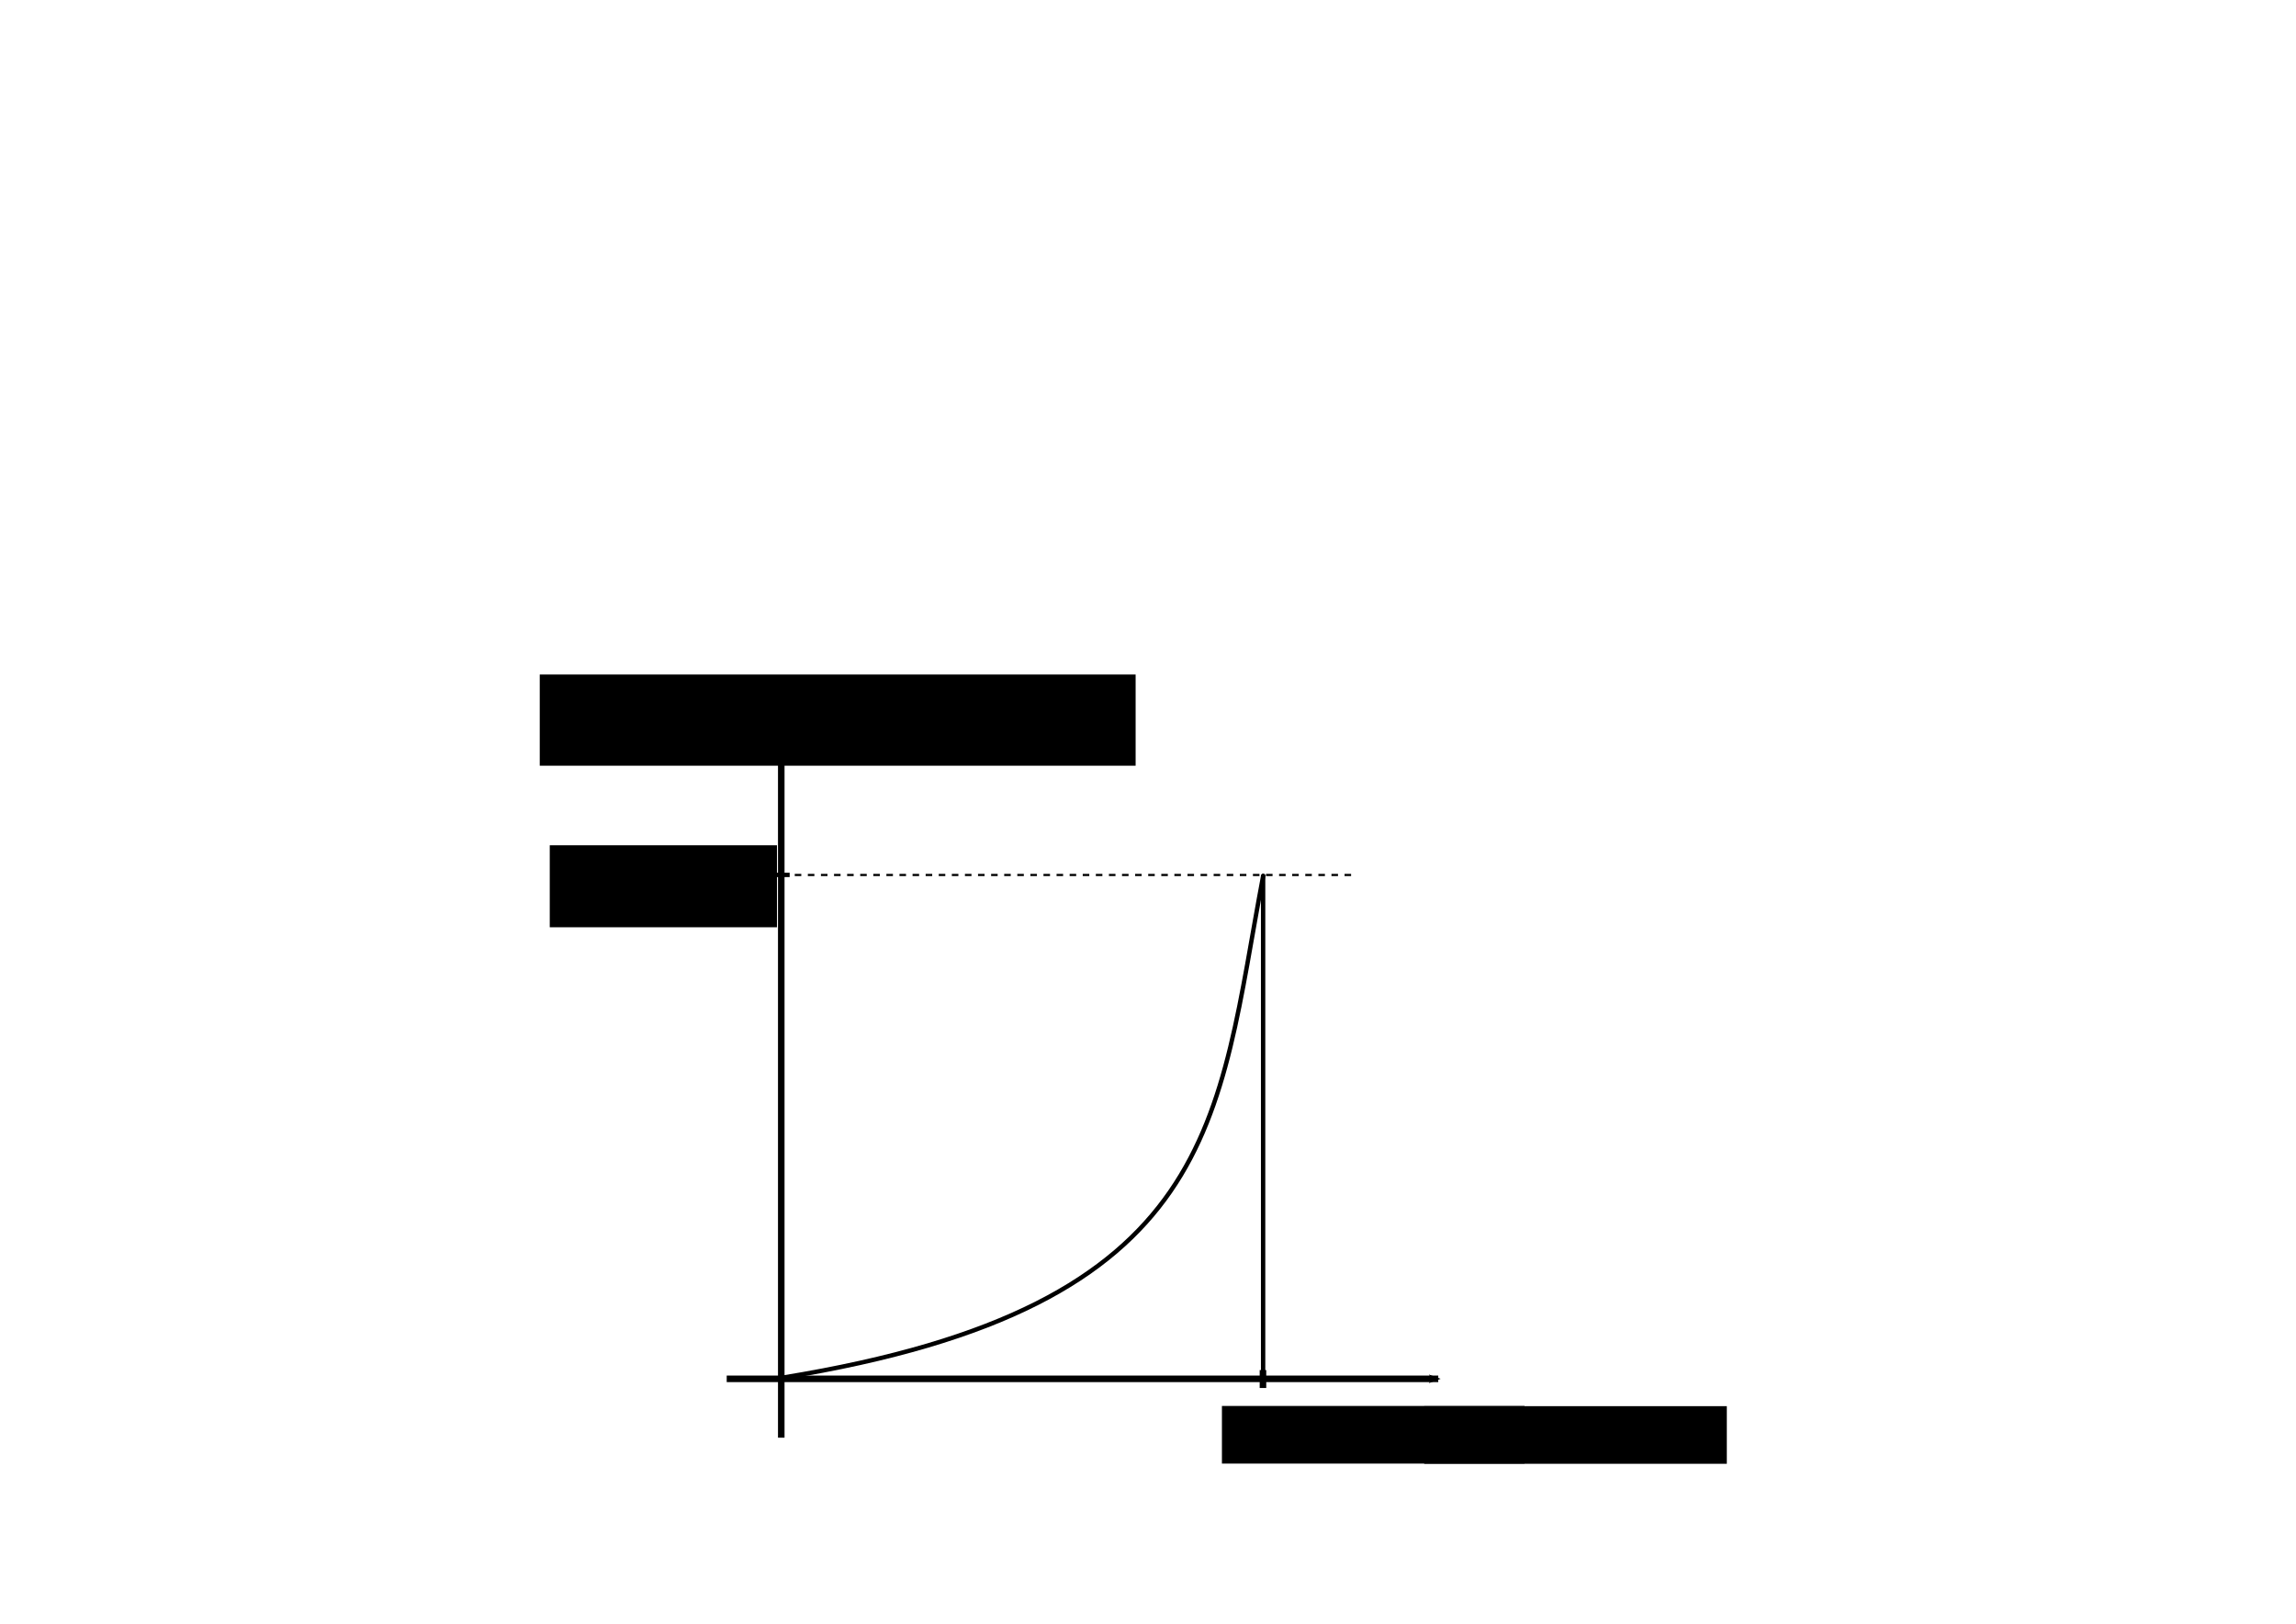 <?xml version="1.0" encoding="UTF-8" standalone="no"?>
<!-- Created with Inkscape (http://www.inkscape.org/) -->

<svg
   xmlns:dc="http://purl.org/dc/elements/1.1/"
   xmlns:cc="http://creativecommons.org/ns#"
   xmlns:rdf="http://www.w3.org/1999/02/22-rdf-syntax-ns#"
   xmlns:svg="http://www.w3.org/2000/svg"
   xmlns="http://www.w3.org/2000/svg"
   xmlns:sodipodi="http://sodipodi.sourceforge.net/DTD/sodipodi-0.dtd"
   xmlns:inkscape="http://www.inkscape.org/namespaces/inkscape"
   width="1052.362"
   height="744.094"
   id="svg2"
   version="1.1"
   inkscape:version="0.48.5 r10040"
   sodipodi:docname="C_T_MFA.pdf">
  <sodipodi:namedview
     id="base"
     pagecolor="#ffffff"
     bordercolor="#666666"
     borderopacity="1.0"
     inkscape:pageopacity="0.0"
     inkscape:pageshadow="2"
     inkscape:zoom="2"
     inkscape:cx="638.95352"
     inkscape:cy="90.996927"
     inkscape:document-units="px"
     inkscape:current-layer="layer1"
     showgrid="false"
     inkscape:window-width="1280"
     inkscape:window-height="739"
     inkscape:window-x="0"
     inkscape:window-y="0"
     inkscape:window-maximized="1"
     inkscape:snap-global="false"
     inkscape:snap-bbox="true"
     inkscape:bbox-paths="true"
     inkscape:snap-bbox-edge-midpoints="true"
     inkscape:snap-bbox-midpoints="true"
     inkscape:bbox-nodes="true"
     inkscape:object-paths="true"
     inkscape:snap-intersection-paths="true"
     inkscape:object-nodes="true"
     inkscape:snap-smooth-nodes="true"
     inkscape:snap-midpoints="true"
     inkscape:snap-object-midpoints="true"
     inkscape:snap-center="true" />
  <defs
     id="defs4">
    <marker
       style="overflow:visible;"
       id="Arrow2Mend"
       refX="0.0"
       refY="0.0"
       orient="auto"
       inkscape:stockid="Arrow2Mend">
      <path
         transform="scale(0.6) rotate(180) translate(0,0)"
         d="M 8.719,4.034 L -2.207,0.016 L 8.719,-4.002 C 6.973,-1.63 6.983,1.616 8.719,4.034 z "
         style="fill-rule:evenodd;stroke-width:0.625;stroke-linejoin:round;"
         id="path3786" />
    </marker>
    <marker
       style="overflow:visible"
       id="Arrow2Mend-9"
       refX="0"
       refY="0"
       orient="auto"
       inkscape:stockid="Arrow2Mend">
      <path
         inkscape:connector-curvature="0"
         transform="scale(-0.6,-0.6)"
         d="M 8.719,4.034 -2.207,0.016 8.719,-4.002 c -1.745,2.372 -1.735,5.617 -6e-7,8.035 z"
         style="fill-rule:evenodd;stroke-width:0.625;stroke-linejoin:round"
         id="path3786-6" />
    </marker>
  </defs>
  <g
     transform="translate(0,-308.268)"
     id="layer1"
     inkscape:groupmode="layer"
     inkscape:label="Layer 1">
    <path
       inkscape:connector-curvature="0"
       id="path2985"
       d="m 333.085,940.149 326.133,0"
       style="fill:none;stroke:#000000;stroke-width:3;stroke-linecap:butt;stroke-linejoin:miter;stroke-miterlimit:4;stroke-opacity:1;stroke-dasharray:none;marker-end:url(#Arrow2Mend)" />
    <path
       style="fill:none;stroke:#000000;stroke-width:3;stroke-linecap:butt;stroke-linejoin:miter;stroke-miterlimit:4;stroke-opacity:1;stroke-dasharray:none;marker-end:url(#Arrow2Mend)"
       d="m 358.089,967.116 0,-330.162"
       id="path4212"
       inkscape:connector-curvature="0" />
    <flowRoot
       style="font-size:20px;font-style:normal;font-weight:normal;text-align:start;line-height:125%;letter-spacing:0px;word-spacing:0px;text-anchor:start;fill:#000000;fill-opacity:1;stroke:none;font-family:Sans"
       id="flowRoot4252-2"
       xml:space="preserve"
       transform="translate(-591.035,0.562)"><flowRegion
         id="flowRegion4254-5"><rect
           style="font-size:20px;text-align:start;text-anchor:start"
           y="616.815"
           x="838.427"
           height="41.791"
           width="273.117"
           id="rect4256-4" /></flowRegion><flowPara
         id="flowPara4258-9">$c_{h=0}(T)$</flowPara></flowRoot>    <path
       style="fill:none;stroke:#000000;stroke-width:2;stroke-linecap:round;stroke-linejoin:miter;stroke-miterlimit:4;stroke-opacity:1;stroke-dasharray:none"
       d="M 358.768,631.324 C 560.089,598.579 557.711,513.28 578.982,401.365"
       id="path3811"
       inkscape:connector-curvature="0"
       transform="translate(0,308.268)"
       sodipodi:nodetypes="cc" />
    <flowRoot
       transform="translate(-278.361,335.761)"
       style="font-size:20px;font-style:normal;font-weight:normal;text-align:start;line-height:125%;letter-spacing:0px;word-spacing:0px;text-anchor:start;fill:#000000;fill-opacity:1;stroke:none;font-family:Sans"
       id="flowRoot4252-8"
       xml:space="preserve"><flowRegion
         id="flowRegion4254-7"><rect
           style="font-size:20px;text-align:start;text-anchor:start"
           y="616.815"
           x="838.427"
           height="26.41"
           width="138.7"
           id="rect4256-0" /></flowRegion><flowPara
         id="flowPara4258-1">$T_\text{c}$</flowPara></flowRoot>    <flowRoot
       transform="translate(-586.448,78.815)"
       style="font-size:20px;font-style:normal;font-weight:normal;text-align:start;line-height:125%;letter-spacing:0px;word-spacing:0px;text-anchor:start;fill:#000000;fill-opacity:1;stroke:none;font-family:Sans"
       id="flowRoot4252-8-1"
       xml:space="preserve"><flowRegion
         id="flowRegion4254-7-3"><rect
           style="font-size:20px;text-align:start;text-anchor:start"
           y="616.815"
           x="838.427"
           height="37.578"
           width="104.147"
           id="rect4256-0-3" /></flowRegion><flowPara
         id="flowPara4258-1-2">$3/2\,N k$</flowPara></flowRoot>    <path
       style="fill:none;stroke:#000000;stroke-width:1;stroke-linecap:butt;stroke-linejoin:miter;stroke-miterlimit:4;stroke-opacity:1;stroke-dasharray:3, 3;stroke-dashoffset:0"
       d="m 358.272,709.245 262.484,0"
       id="path3041"
       inkscape:connector-curvature="0" />
    <path
       style="fill:none;stroke:#000000;stroke-width:2;stroke-linecap:butt;stroke-linejoin:miter;stroke-miterlimit:4;stroke-opacity:1;stroke-dasharray:none;marker-end:none"
       d="m 353.729,709.213 8.211,0"
       id="path4212-6"
       inkscape:connector-curvature="0" />
    <path
       style="fill:none;stroke:#000000;stroke-width:3;stroke-linecap:butt;stroke-linejoin:miter;stroke-miterlimit:4;stroke-opacity:1;stroke-dasharray:none;marker-end:none"
       d="m 578.875,936.131 0,8.211"
       id="path4212-6-2"
       inkscape:connector-curvature="0" />
    <path
       style="fill:none;stroke:#000000;stroke-width:2;stroke-linecap:round;stroke-linejoin:miter;stroke-miterlimit:4;stroke-opacity:1;stroke-dasharray:none"
       d="m 578.944,709.745 0,226.676"
       id="path3053"
       inkscape:connector-curvature="0" />
    <flowRoot
       transform="translate(-185.647,335.854)"
       style="font-size:20px;font-style:normal;font-weight:normal;text-align:start;line-height:125%;letter-spacing:0px;word-spacing:0px;text-anchor:start;fill:#000000;fill-opacity:1;stroke:none;font-family:Sans"
       id="flowRoot4252-8-2"
       xml:space="preserve"><flowRegion
         id="flowRegion4254-7-2"><rect
           style="font-size:20px;text-align:start;text-anchor:start"
           y="616.815"
           x="838.427"
           height="26.41"
           width="138.7"
           id="rect4256-0-0" /></flowRegion><flowPara
         id="flowPara4258-1-7">$T$</flowPara></flowRoot>  </g>
</svg>
